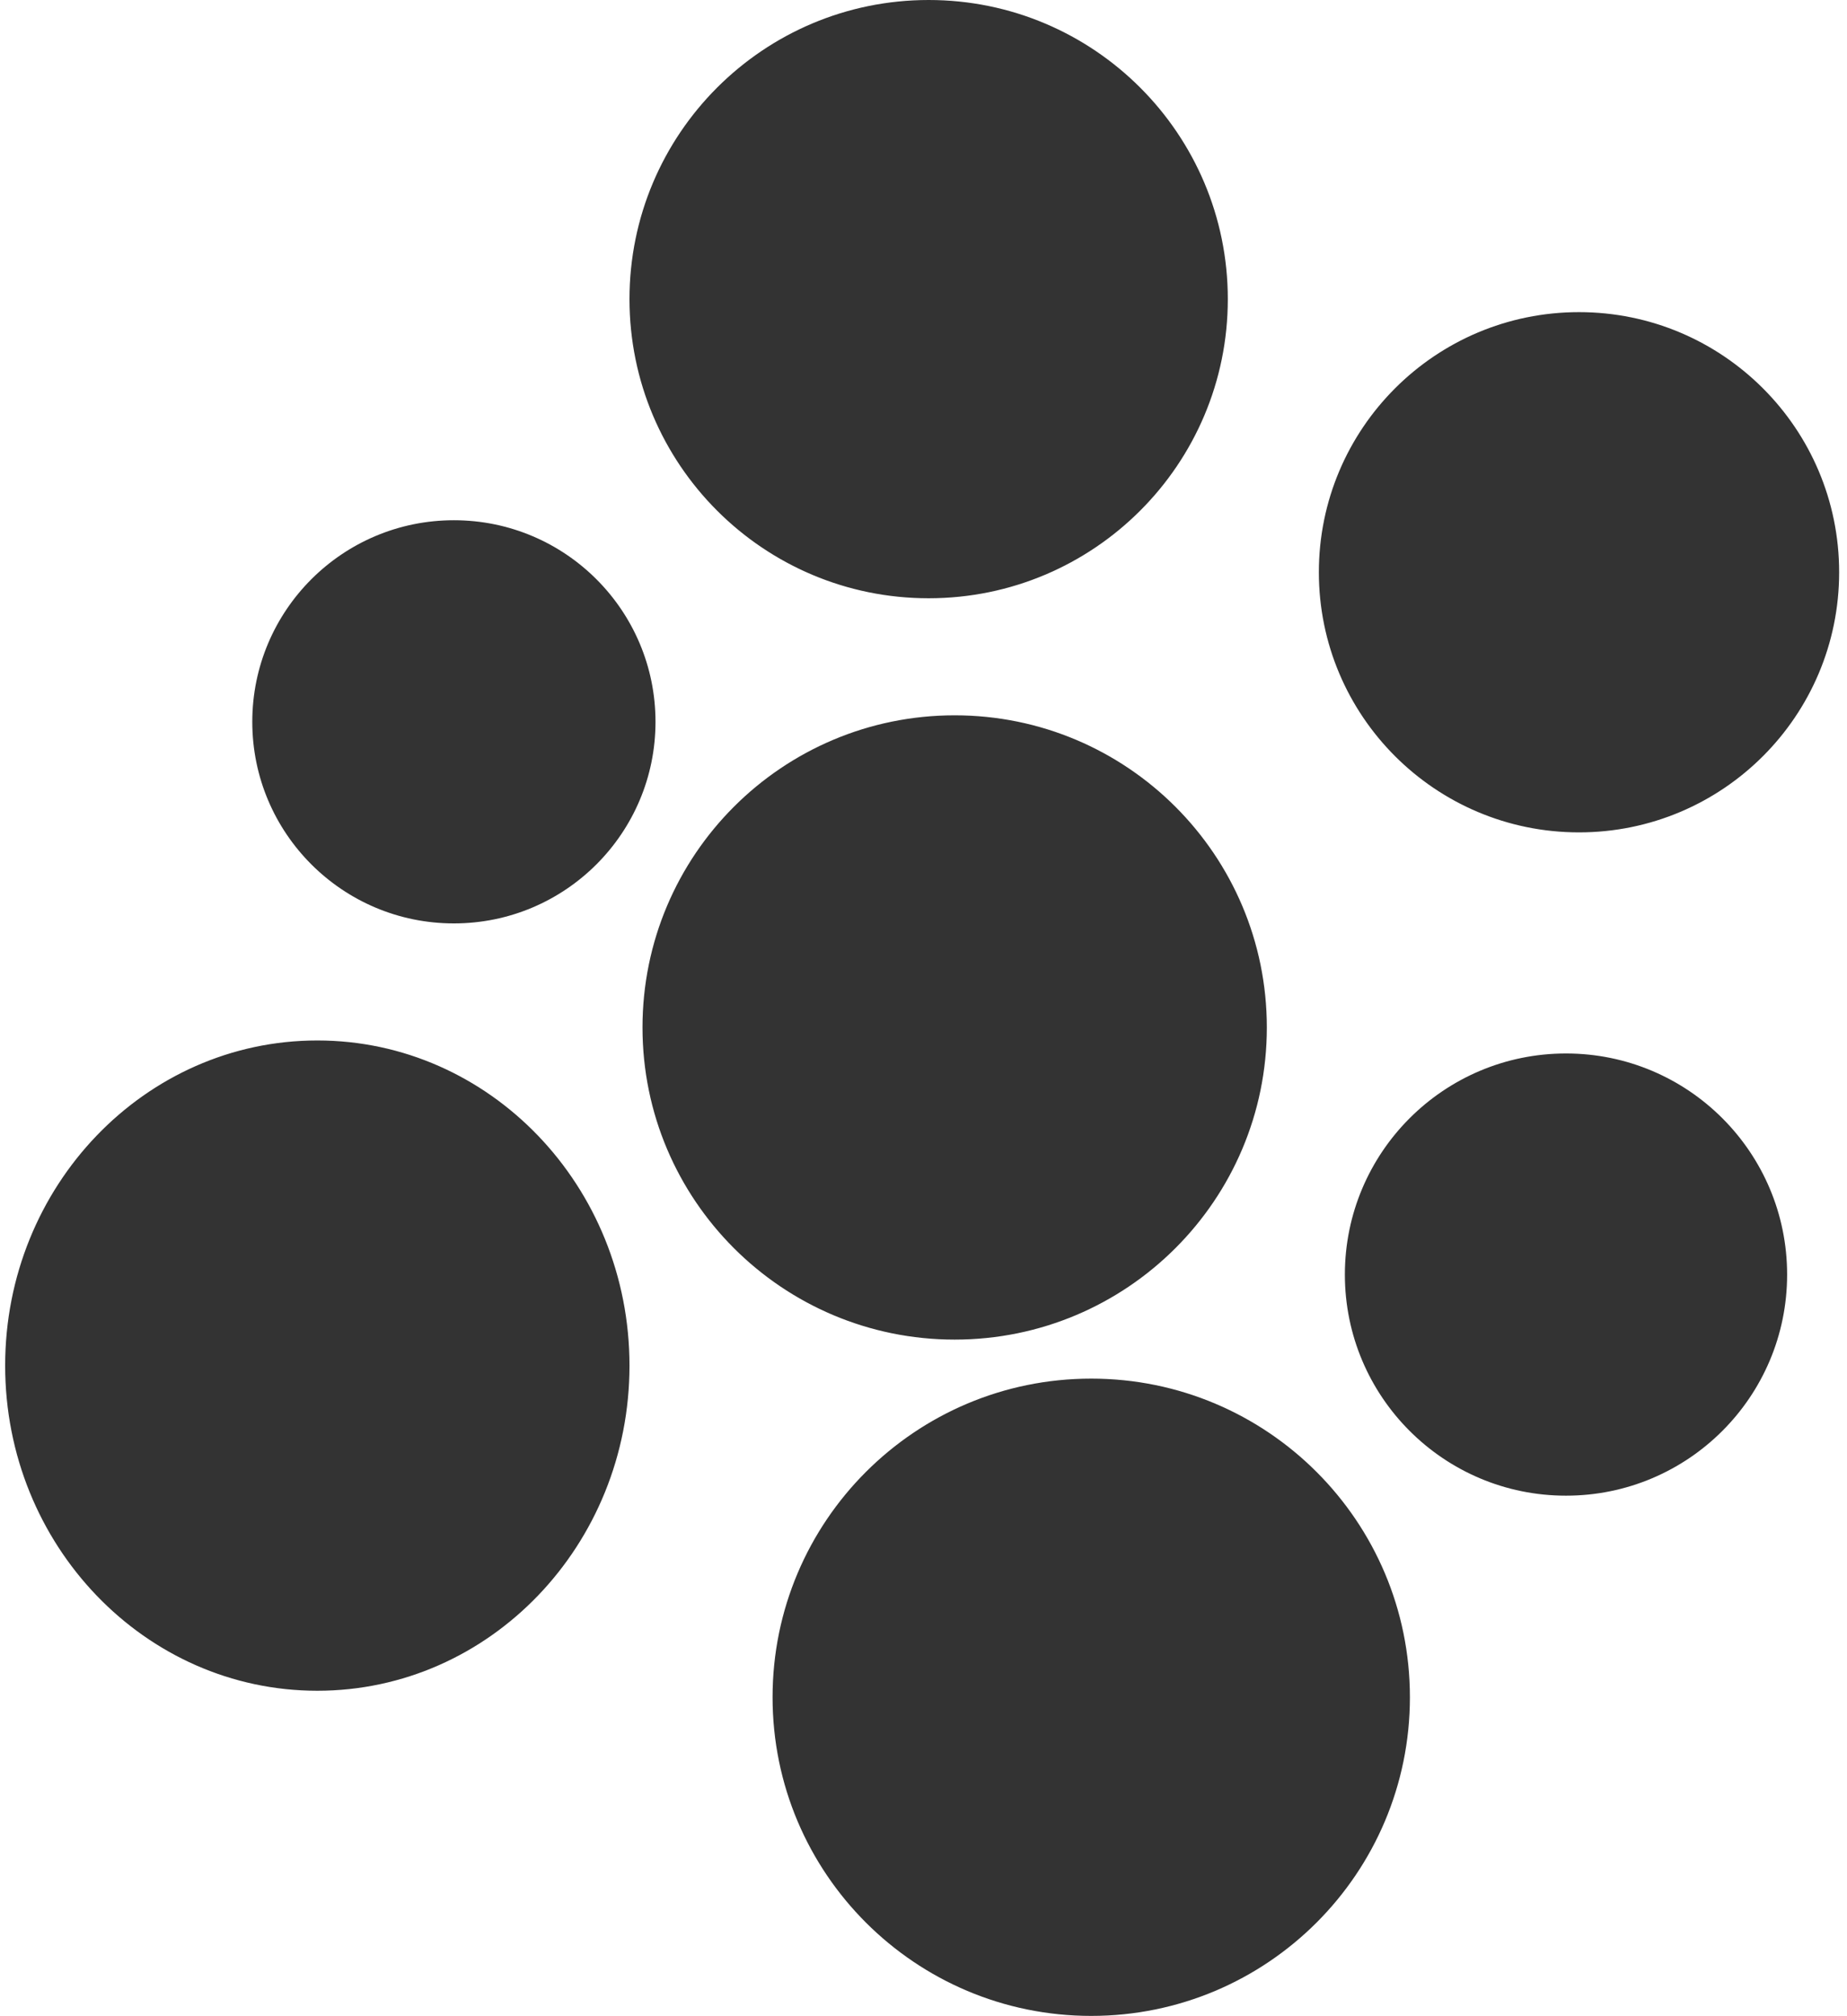 <svg width="142" height="155" viewBox="0 0 142 155" fill="none" xmlns="http://www.w3.org/2000/svg">
<path d="M83.896 106C97.427 106 108.396 116.969 108.396 130.5C108.396 144.031 97.427 155 83.896 155C70.365 155 59.396 144.031 59.396 130.5C59.396 116.969 70.365 106 83.896 106ZM24.396 80C37.651 80 48.396 91.193 48.396 105C48.396 118.807 37.651 130 24.396 130C11.141 130 0.396 118.807 0.396 105C0.396 91.193 11.141 80 24.396 80ZM120.396 81C129.785 81 137.396 88.611 137.396 98C137.396 107.389 129.785 115 120.396 115C111.007 115 103.396 107.389 103.396 98C103.396 88.611 111.007 81 120.396 81ZM73.396 55C86.651 55 97.396 65.745 97.396 79C97.396 92.255 86.651 103 73.396 103C60.141 103 49.396 92.255 49.396 79C49.396 65.745 60.141 55 73.396 55ZM34.896 40C43.456 40 50.396 46.94 50.396 55.5C50.396 64.06 43.456 71 34.896 71C26.335 71 19.396 64.06 19.396 55.5C19.396 46.94 26.335 40 34.896 40ZM121.396 24C132.441 24 141.396 32.954 141.396 44C141.396 55.046 132.441 64 121.396 64C110.35 64 101.396 55.046 101.396 44C101.396 32.954 110.35 24 121.396 24ZM71.396 0C84.098 0 94.396 10.297 94.396 23C94.396 35.703 84.098 46 71.396 46C58.693 46 48.396 35.703 48.396 23C48.396 10.297 58.693 0 71.396 0Z" fill="#333333"/>
</svg>
